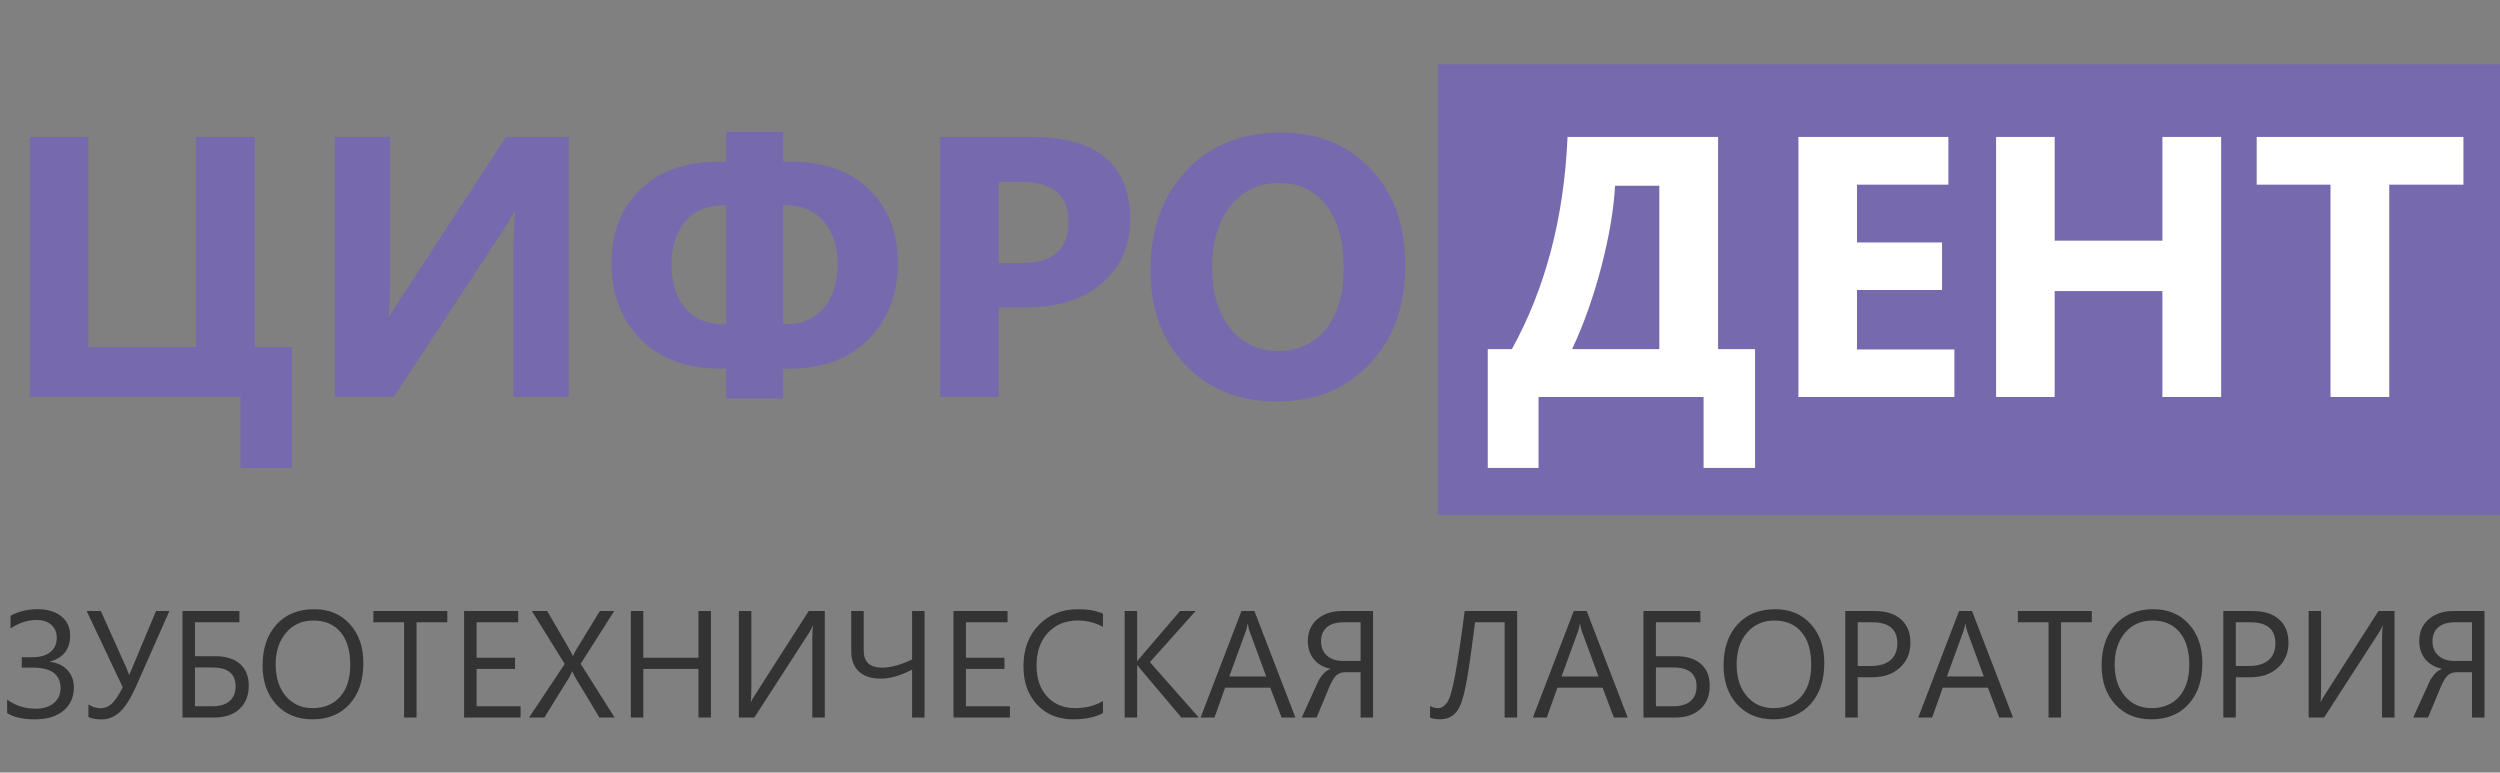 <svg width="233" height="72" viewBox="0 0 233 72" fill="none" xmlns="http://www.w3.org/2000/svg">
<rect x="0" y="0" width="233" height="72" fill="#808080" stroke="none"/>
<rect x="134" y="6" width="99" height="42" fill="#7769AE"/>
<path d="M163.573 43.609H158.773V37H143.392V43.609H138.659V32.538H140.907C144.04 26.87 145.769 20.278 146.096 12.762H160.125V32.538H163.573V43.609ZM154.649 32.538V17.309H150.524C150.4 19.552 149.972 22.076 149.24 24.881C148.507 27.687 147.6 30.239 146.519 32.538H154.649ZM182.148 37H167.612V12.762H181.59V17.208H173.072V22.599H180.999V27.028H173.072V32.572H182.148V37ZM207.011 37H201.535V27.129H191.495V37H186.036V12.762H191.495V22.43H201.535V12.762H207.011V37ZM229.592 17.208H222.679V37H217.203V17.208H210.324V12.762H229.592V17.208Z" fill="white"/>
<path d="M27.212 43.609H22.412V37H2.772V12.762H8.231V32.335H18.271V12.762H23.747V32.335H27.212V43.609ZM53.005 37H47.85V23.681C47.85 22.149 47.906 20.842 48.019 19.76H47.917C47.681 20.222 47.275 20.892 46.7 21.771L36.694 37H31.201V12.762H36.356V26.166C36.356 27.822 36.311 28.932 36.221 29.495H36.289C36.345 29.36 36.762 28.701 37.539 27.518L47.157 12.762H53.005V37ZM72.983 34.363V37.135H67.676V34.363H67.101C64.002 34.363 61.54 33.451 59.715 31.625C57.901 29.788 56.994 27.416 56.994 24.509C56.994 21.67 57.884 19.388 59.664 17.664C61.456 15.929 63.912 15.061 67.034 15.061H67.676V12.289H72.983V15.061H73.608C76.752 15.061 79.214 15.923 80.995 17.647C82.786 19.371 83.682 21.659 83.682 24.509C83.682 27.416 82.769 29.788 80.944 31.625C79.118 33.451 76.651 34.363 73.541 34.363H72.983ZM72.983 19.134V30.222H73.22C74.73 30.222 75.913 29.715 76.769 28.701C77.637 27.676 78.07 26.323 78.07 24.645C78.07 22.966 77.637 21.63 76.769 20.639C75.913 19.636 74.741 19.134 73.254 19.134H72.983ZM67.676 30.222V19.134H67.371C65.907 19.134 64.74 19.636 63.873 20.639C63.017 21.642 62.588 22.977 62.588 24.645C62.588 26.335 63.011 27.687 63.856 28.701C64.712 29.715 65.895 30.222 67.405 30.222H67.676ZM93.079 28.65V37H87.62V12.762H96.173C102.28 12.762 105.334 15.337 105.334 20.487C105.334 22.921 104.455 24.892 102.697 26.402C100.95 27.901 98.612 28.65 95.683 28.65H93.079ZM93.079 16.954V24.509H95.226C98.133 24.509 99.587 23.236 99.587 20.689C99.587 18.199 98.133 16.954 95.226 16.954H93.079ZM118.99 37.423C115.52 37.423 112.692 36.296 110.506 34.042C108.32 31.777 107.227 28.831 107.227 25.202C107.227 21.371 108.336 18.273 110.556 15.906C112.776 13.54 115.717 12.357 119.379 12.357C122.838 12.357 125.633 13.489 127.763 15.754C129.903 18.019 130.974 21.005 130.974 24.712C130.974 28.521 129.864 31.591 127.644 33.924C125.436 36.256 122.551 37.423 118.99 37.423ZM119.227 17.056C117.311 17.056 115.79 17.777 114.663 19.219C113.537 20.65 112.973 22.549 112.973 24.915C112.973 27.315 113.537 29.214 114.663 30.611C115.79 32.008 117.266 32.707 119.092 32.707C120.974 32.707 122.467 32.031 123.571 30.679C124.675 29.315 125.227 27.428 125.227 25.017C125.227 22.504 124.692 20.549 123.622 19.151C122.551 17.754 121.086 17.056 119.227 17.056Z" fill="#7769AE"/>
<path d="M0.665 66.461V65.2C1.44 65.768 2.32 66.052 3.303 66.052C4.019 66.052 4.587 65.879 5.007 65.533C5.432 65.186 5.644 64.72 5.644 64.134C5.644 62.859 4.783 62.222 3.061 62.222H2.029V61.26H2.978C3.712 61.26 4.28 61.101 4.681 60.782C5.088 60.464 5.291 60.013 5.291 59.432C5.291 58.933 5.122 58.534 4.785 58.234C4.453 57.934 3.993 57.783 3.407 57.783C2.576 57.783 1.768 58.044 0.983 58.566V57.389C1.713 56.982 2.553 56.779 3.504 56.779C4.446 56.779 5.187 57.003 5.727 57.451C6.267 57.899 6.537 58.487 6.537 59.217C6.537 60.505 5.909 61.318 4.654 61.655V61.682C5.337 61.761 5.879 62.017 6.281 62.451C6.683 62.885 6.884 63.423 6.884 64.064C6.884 64.974 6.56 65.699 5.914 66.239C5.268 66.775 4.384 67.042 3.262 67.042C2.14 67.042 1.274 66.848 0.665 66.461ZM15.789 56.946L12.721 63.877C12.177 65.106 11.65 65.941 11.143 66.384C10.635 66.828 10.081 67.049 9.48 67.049C8.986 67.049 8.573 66.978 8.241 66.835V65.657C8.638 65.893 9.021 66.01 9.39 66.01C9.764 66.01 10.108 65.867 10.422 65.581C10.736 65.29 11.075 64.78 11.44 64.051L8.075 56.946H9.397L11.78 62.25C11.821 62.338 11.907 62.553 12.036 62.894H12.05C12.063 62.853 12.158 62.629 12.334 62.222L14.543 56.946H15.789ZM17.008 66.876V56.946H22.313V57.998H18.172V61.156H20.055C21.043 61.156 21.812 61.396 22.361 61.876C22.91 62.352 23.185 63.03 23.185 63.912C23.185 64.826 22.897 65.549 22.32 66.08C21.742 66.611 20.955 66.876 19.958 66.876H17.008ZM18.172 62.209V65.823H19.806C20.494 65.823 21.025 65.662 21.399 65.339C21.773 65.016 21.959 64.563 21.959 63.981C21.959 62.8 21.242 62.209 19.806 62.209H18.172ZM29.127 67.042C27.719 67.042 26.59 66.578 25.741 65.65C24.896 64.722 24.473 63.515 24.473 62.029C24.473 60.431 24.905 59.157 25.768 58.206C26.632 57.255 27.807 56.779 29.293 56.779C30.664 56.779 31.768 57.241 32.603 58.164C33.444 59.088 33.864 60.295 33.864 61.786C33.864 63.407 33.434 64.688 32.576 65.63C31.717 66.571 30.567 67.042 29.127 67.042ZM29.21 57.832C28.167 57.832 27.32 58.208 26.669 58.961C26.018 59.713 25.692 60.701 25.692 61.925C25.692 63.148 26.008 64.134 26.641 64.882C27.278 65.625 28.107 65.997 29.127 65.997C30.216 65.997 31.075 65.641 31.703 64.93C32.331 64.219 32.645 63.224 32.645 61.945C32.645 60.634 32.34 59.621 31.731 58.905C31.121 58.19 30.281 57.832 29.21 57.832ZM41.689 57.998H38.822V66.876H37.659V57.998H34.799V56.946H41.689V57.998ZM48.517 66.876H43.254V56.946H48.296V57.998H44.418V61.301H48.005V62.347H44.418V65.823H48.517V66.876ZM57.284 66.876H55.865L53.58 63.074C53.51 62.959 53.434 62.795 53.351 62.583H53.323C53.277 62.689 53.199 62.853 53.088 63.074L50.733 66.876H49.307L52.631 61.883L49.57 56.946H50.996L53.026 60.436C53.159 60.667 53.277 60.897 53.379 61.128H53.406C53.554 60.824 53.683 60.584 53.794 60.408L55.906 56.946H57.243L54.12 61.869L57.284 66.876ZM66.259 66.876H65.096V62.347H59.958V66.876H58.794V56.946H59.958V61.301H65.096V56.946H66.259V66.876ZM76.869 66.876H75.705V59.702C75.705 59.055 75.728 58.601 75.775 58.337H75.733C75.645 58.564 75.539 58.771 75.414 58.961L70.304 66.876H68.863V56.946H70.027V63.94C70.027 64.688 70.008 65.175 69.971 65.401H69.999C70.1 65.198 70.23 64.976 70.387 64.736L75.373 56.946H76.869V66.876ZM86.169 66.876H85.006V62.409C83.948 62.968 82.965 63.247 82.055 63.247C81.188 63.247 80.516 63.023 80.04 62.576C79.569 62.123 79.334 61.491 79.334 60.678V56.946H80.497V60.623C80.497 61.689 81.065 62.222 82.201 62.222C83.023 62.222 83.958 61.968 85.006 61.461V56.946H86.169V66.876ZM94.126 66.876H88.863V56.946H93.904V57.998H90.026V61.301H93.614V62.347H90.026V65.823H94.126V66.876ZM102.796 66.461C102.062 66.848 101.148 67.042 100.054 67.042C98.641 67.042 97.51 66.588 96.661 65.678C95.811 64.769 95.386 63.575 95.386 62.098C95.386 60.51 95.864 59.226 96.82 58.247C97.775 57.269 98.987 56.779 100.456 56.779C101.397 56.779 102.178 56.916 102.796 57.188V58.428C102.085 58.03 101.3 57.832 100.442 57.832C99.301 57.832 98.376 58.213 97.665 58.975C96.958 59.736 96.605 60.754 96.605 62.029C96.605 63.238 96.935 64.203 97.596 64.923C98.26 65.639 99.13 65.997 100.206 65.997C101.203 65.997 102.067 65.775 102.796 65.332V66.461ZM111.73 66.876H110.109L106.273 62.333C106.129 62.162 106.042 62.047 106.009 61.987H105.982V66.876H104.818V56.946H105.982V61.613H106.009C106.074 61.511 106.162 61.398 106.273 61.274L109.984 56.946H111.432L107.173 61.71L111.73 66.876ZM120.732 66.876H119.444L118.392 64.092H114.181L113.191 66.876H111.896L115.705 56.946H116.91L120.732 66.876ZM118.011 63.047L116.453 58.815C116.402 58.677 116.351 58.455 116.3 58.151H116.272C116.226 58.432 116.173 58.654 116.113 58.815L114.569 63.047H118.011ZM127.969 66.876H126.806V62.652H125.358C125.081 62.652 124.836 62.728 124.624 62.88C124.416 63.028 124.192 63.363 123.952 63.885L122.706 66.876H121.321L122.831 63.559C122.927 63.342 123.075 63.114 123.274 62.873C123.477 62.629 123.712 62.456 123.98 62.354V62.326C123.32 62.183 122.805 61.881 122.436 61.419C122.071 60.957 121.889 60.399 121.889 59.743C121.889 58.898 122.182 58.222 122.768 57.714C123.359 57.202 124.132 56.946 125.088 56.946H127.969V66.876ZM126.806 61.599V57.998H125.192C124.536 57.998 124.026 58.153 123.662 58.462C123.301 58.771 123.121 59.208 123.121 59.771C123.121 60.334 123.306 60.78 123.675 61.108C124.045 61.435 124.541 61.599 125.164 61.599H126.806ZM141.397 66.876H140.233V57.998H137.477C137.159 60.5 136.907 62.269 136.722 63.303C136.538 64.337 136.351 65.099 136.161 65.588C135.972 66.077 135.716 66.442 135.393 66.682C135.069 66.918 134.682 67.035 134.229 67.035C133.865 67.035 133.548 66.987 133.28 66.89V65.796C133.516 65.93 133.777 65.997 134.063 65.997C134.349 65.997 134.617 65.826 134.866 65.484C135.12 65.142 135.376 64.254 135.635 62.818C135.898 61.382 136.189 59.425 136.508 56.946H141.397V66.876ZM151.701 66.876H150.413L149.361 64.092H145.15L144.16 66.876H142.865L146.674 56.946H147.879L151.701 66.876ZM148.98 63.047L147.422 58.815C147.371 58.677 147.32 58.455 147.269 58.151H147.242C147.195 58.432 147.142 58.654 147.082 58.815L145.538 63.047H148.98ZM153.169 66.876V56.946H158.474V57.998H154.333V61.156H156.216C157.204 61.156 157.973 61.396 158.522 61.876C159.072 62.352 159.347 63.03 159.347 63.912C159.347 64.826 159.058 65.549 158.481 66.08C157.904 66.611 157.117 66.876 156.119 66.876H153.169ZM154.333 62.209V65.823H155.967C156.655 65.823 157.186 65.662 157.56 65.339C157.934 65.016 158.121 64.563 158.121 63.981C158.121 62.8 157.403 62.209 155.967 62.209H154.333ZM165.288 67.042C163.88 67.042 162.751 66.578 161.902 65.65C161.057 64.722 160.635 63.515 160.635 62.029C160.635 60.431 161.066 59.157 161.93 58.206C162.793 57.255 163.968 56.779 165.455 56.779C166.826 56.779 167.929 57.241 168.765 58.164C169.605 59.088 170.025 60.295 170.025 61.786C170.025 63.407 169.596 64.688 168.737 65.63C167.878 66.571 166.729 67.042 165.288 67.042ZM165.371 57.832C164.328 57.832 163.481 58.208 162.83 58.961C162.179 59.713 161.853 60.701 161.853 61.925C161.853 63.148 162.17 64.134 162.802 64.882C163.439 65.625 164.268 65.997 165.288 65.997C166.378 65.997 167.237 65.641 167.864 64.93C168.492 64.219 168.806 63.224 168.806 61.945C168.806 60.634 168.502 59.621 167.892 58.905C167.283 58.19 166.442 57.832 165.371 57.832ZM173.141 63.123V66.876H171.978V56.946H174.706C175.768 56.946 176.59 57.204 177.172 57.721C177.758 58.238 178.051 58.968 178.051 59.909C178.051 60.851 177.726 61.622 177.075 62.222C176.428 62.823 175.554 63.123 174.45 63.123H173.141ZM173.141 57.998V62.07H174.36C175.164 62.07 175.775 61.888 176.195 61.523C176.62 61.154 176.832 60.634 176.832 59.965C176.832 58.654 176.057 57.998 174.506 57.998H173.141ZM187.615 66.876H186.327L185.274 64.092H181.064L180.073 66.876H178.778L182.587 56.946H183.792L187.615 66.876ZM184.893 63.047L183.335 58.815C183.284 58.677 183.234 58.455 183.183 58.151H183.155C183.109 58.432 183.056 58.654 182.996 58.815L181.452 63.047H184.893ZM194.955 57.998H192.088V66.876H190.925V57.998H188.065V56.946H194.955V57.998ZM200.523 67.042C199.115 67.042 197.986 66.578 197.137 65.65C196.292 64.722 195.87 63.515 195.87 62.029C195.87 60.431 196.301 59.157 197.165 58.206C198.028 57.255 199.203 56.779 200.689 56.779C202.061 56.779 203.164 57.241 204 58.164C204.84 59.088 205.26 60.295 205.26 61.786C205.26 63.407 204.831 64.688 203.972 65.63C203.113 66.571 201.964 67.042 200.523 67.042ZM200.606 57.832C199.563 57.832 198.716 58.208 198.065 58.961C197.414 59.713 197.088 60.701 197.088 61.925C197.088 63.148 197.405 64.134 198.037 64.882C198.674 65.625 199.503 65.997 200.523 65.997C201.613 65.997 202.472 65.641 203.099 64.93C203.727 64.219 204.041 63.224 204.041 61.945C204.041 60.634 203.736 59.621 203.127 58.905C202.518 58.19 201.677 57.832 200.606 57.832ZM208.376 63.123V66.876H207.213V56.946H209.941C211.003 56.946 211.825 57.204 212.407 57.721C212.993 58.238 213.286 58.968 213.286 59.909C213.286 60.851 212.961 61.622 212.31 62.222C211.663 62.823 210.789 63.123 209.685 63.123H208.376ZM208.376 57.998V62.07H209.595C210.398 62.07 211.01 61.888 211.43 61.523C211.855 61.154 212.067 60.634 212.067 59.965C212.067 58.654 211.292 57.998 209.741 57.998H208.376ZM223.168 66.876H222.005V59.702C222.005 59.055 222.028 58.601 222.074 58.337H222.033C221.945 58.564 221.839 58.771 221.714 58.961L216.603 66.876H215.163V56.946H216.326V63.94C216.326 64.688 216.308 65.175 216.271 65.401H216.299C216.4 65.198 216.529 64.976 216.686 64.736L221.672 56.946H223.168V66.876ZM231.555 66.876H230.391V62.652H228.944C228.667 62.652 228.422 62.728 228.21 62.88C228.002 63.028 227.778 63.363 227.538 63.885L226.292 66.876H224.907L226.416 63.559C226.513 63.342 226.661 63.114 226.859 62.873C227.063 62.629 227.298 62.456 227.566 62.354V62.326C226.906 62.183 226.391 61.881 226.021 61.419C225.657 60.957 225.474 60.399 225.474 59.743C225.474 58.898 225.768 58.222 226.354 57.714C226.945 57.202 227.718 56.946 228.674 56.946H231.555V66.876ZM230.391 61.599V57.998H228.778C228.122 57.998 227.612 58.153 227.247 58.462C226.887 58.771 226.707 59.208 226.707 59.771C226.707 60.334 226.892 60.78 227.261 61.108C227.63 61.435 228.127 61.599 228.75 61.599H230.391Z" fill="#333333"/>
</svg>
